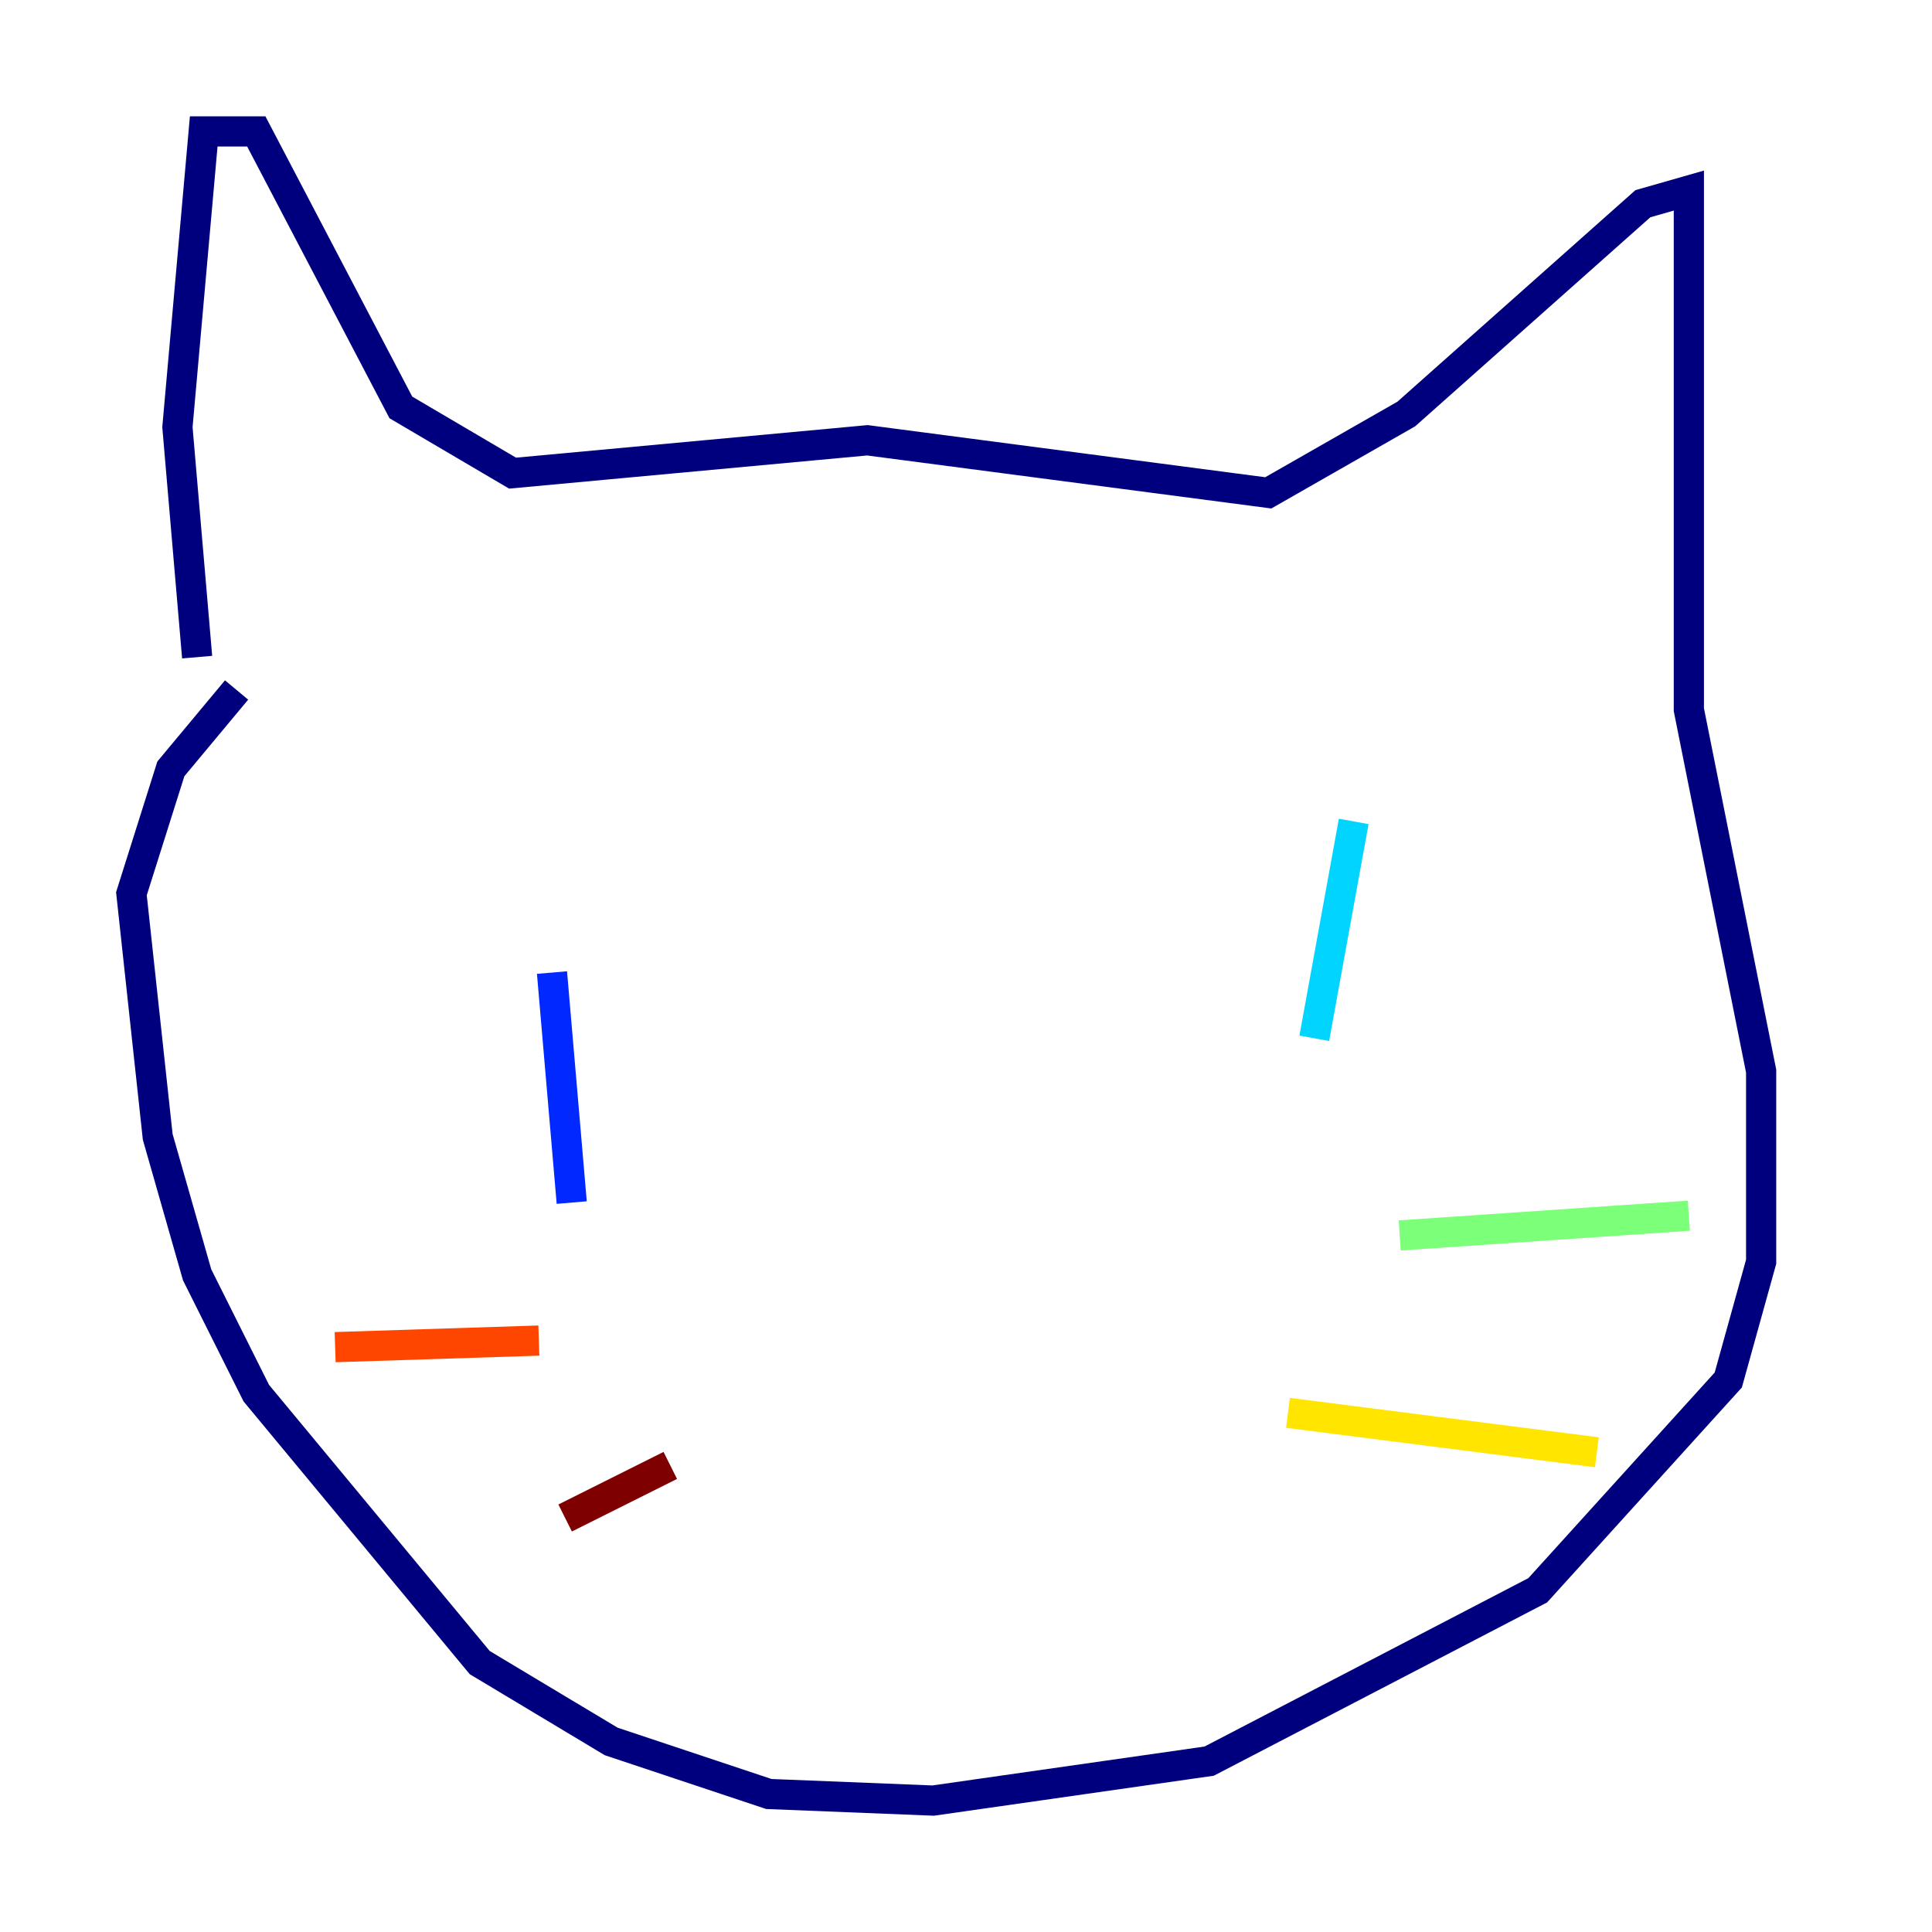 <?xml version="1.0" encoding="utf-8" ?>
<svg baseProfile="tiny" height="128" version="1.2" viewBox="0,0,128,128" width="128" xmlns="http://www.w3.org/2000/svg" xmlns:ev="http://www.w3.org/2001/xml-events" xmlns:xlink="http://www.w3.org/1999/xlink"><defs /><polyline fill="none" points="13.061,43.537 11.755,28.299 13.497,8.707 16.98,8.707 26.558,26.993 33.959,31.347 57.469,29.17 84.027,32.653 93.17,27.429 108.844,13.497 111.891,12.626 111.891,47.02 116.68,70.966 116.68,83.592 114.503,91.429 101.878,105.361 80.109,116.68 61.823,119.293 50.939,118.857 40.49,115.374 31.782,110.15 16.98,92.299 13.061,84.463 10.449,75.32 8.707,59.211 11.32,50.939 15.674,45.714" stroke="#00007f" stroke-width="2" /><polyline fill="none" points="36.571,64.435 37.878,79.674" stroke="#0028ff" stroke-width="2" /><polyline fill="none" points="89.687,54.422 87.075,68.789" stroke="#00d4ff" stroke-width="2" /><polyline fill="none" points="92.735,81.85 111.891,80.544" stroke="#7cff79" stroke-width="2" /><polyline fill="none" points="85.333,93.605 105.796,96.218" stroke="#ffe500" stroke-width="2" /><polyline fill="none" points="22.204,89.252 35.701,88.816" stroke="#ff4600" stroke-width="2" /><polyline fill="none" points="37.442,100.571 44.408,97.088" stroke="#7f0000" stroke-width="2" /></svg>